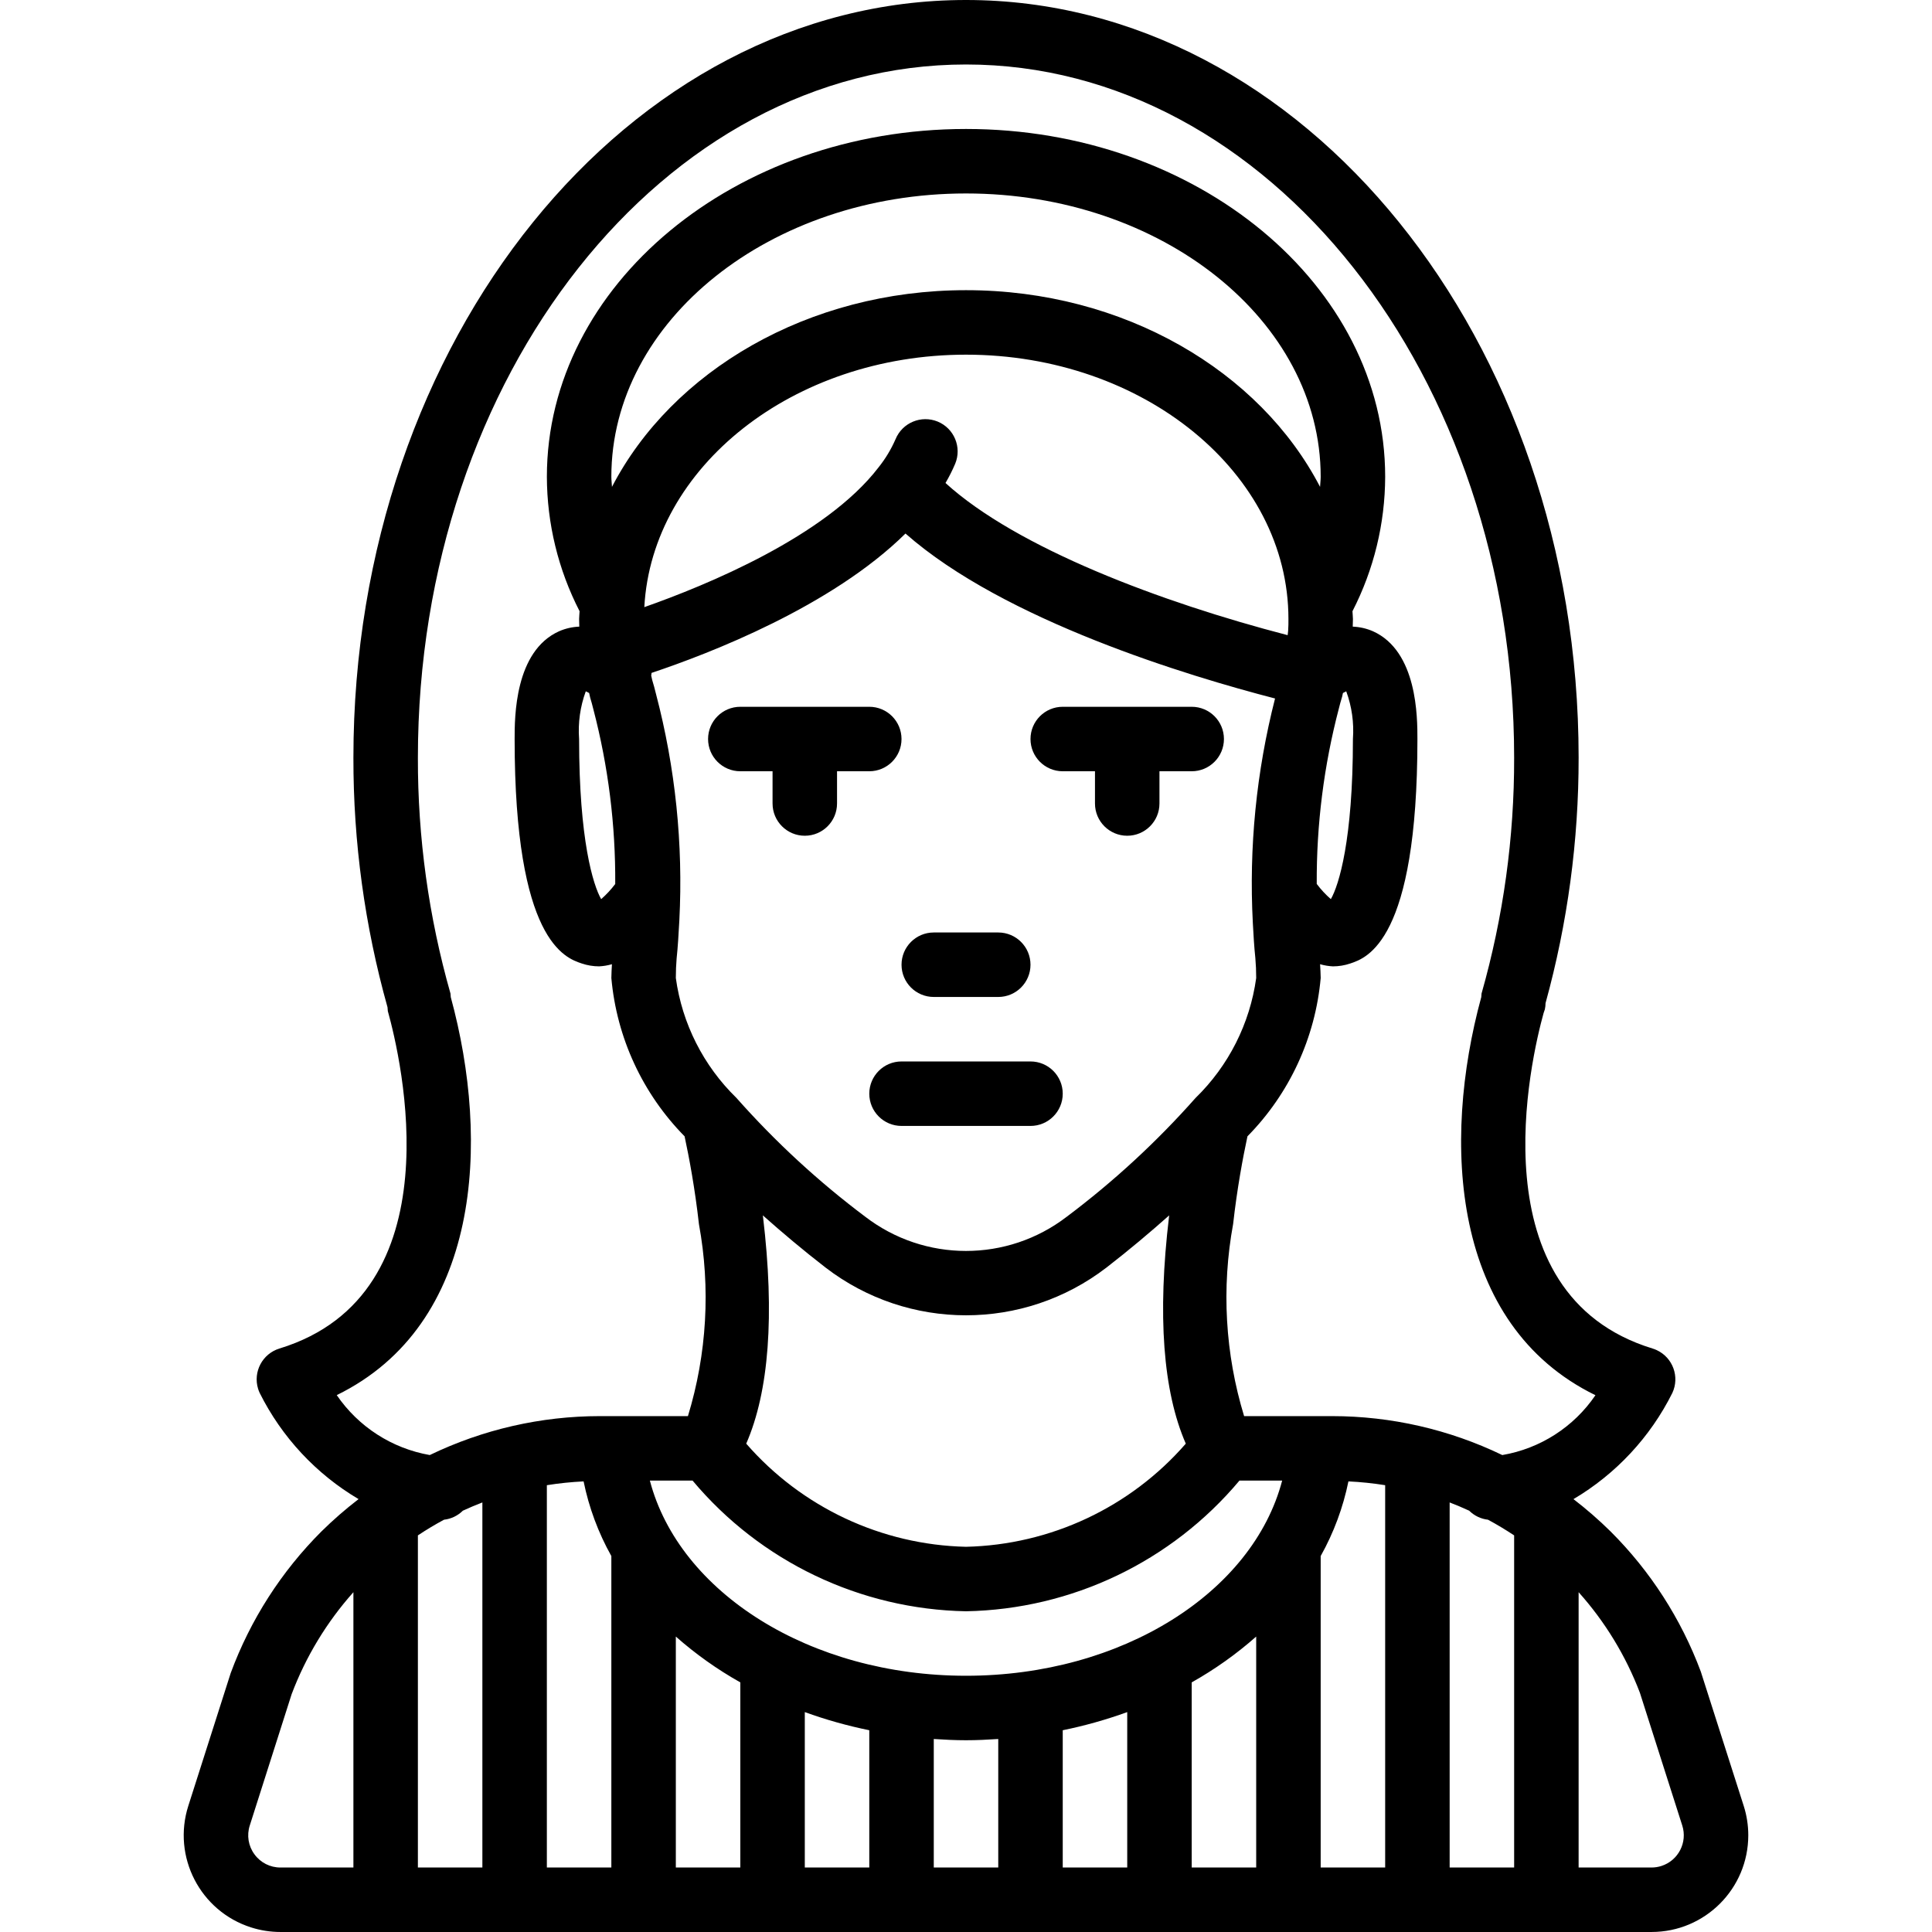 <?xml version="1.0" encoding="iso-8859-1"?>
<!-- Generator: Adobe Illustrator 19.0.0, SVG Export Plug-In . SVG Version: 6.00 Build 0)  -->
<svg version="1.1" id="Capa_1" xmlns="http://www.w3.org/2000/svg" xmlns:xlink="http://www.w3.org/1999/xlink" x="0px" y="0px"
	 viewBox="0 0 511.325 511.325" style="enable-background:new 0 0 511.325 511.325;" xml:space="preserve">
<g>
	<g>
		<path d="M264.199,246.792h-17.067c-4.713,0-8.533,3.82-8.533,8.533s3.82,8.533,8.533,8.533h17.067c4.713,0,8.533-3.82,8.533-8.533
			S268.912,246.792,264.199,246.792z"/>
	</g>
</g>
<g>
	<g>
		<path d="M272.733,280.925h-34.133c-4.713,0-8.533,3.821-8.533,8.533s3.82,8.533,8.533,8.533h34.133
			c4.713,0,8.533-3.82,8.533-8.533S277.445,280.925,272.733,280.925z"/>
	</g>
</g>
<g>
	<g>
		<path d="M230.066,187.058h-34.133c-4.713,0-8.533,3.82-8.533,8.533s3.82,8.533,8.533,8.533h8.533v8.533
			c0,4.713,3.821,8.533,8.533,8.533c4.713,0,8.533-3.82,8.533-8.533v-8.533h8.533c4.713,0,8.533-3.82,8.533-8.533
			S234.779,187.058,230.066,187.058z"/>
	</g>
</g>
<g>
	<g>
		<path d="M315.399,187.058h-34.133c-4.713,0-8.533,3.82-8.533,8.533s3.82,8.533,8.533,8.533h8.533v8.533
			c0,4.713,3.82,8.533,8.533,8.533s8.533-3.82,8.533-8.533v-8.533h8.533c4.713,0,8.533-3.82,8.533-8.533
			S320.112,187.058,315.399,187.058z"/>
	</g>
</g>
<g>
	<g>
		<path d="M461.491,477.942L450.133,442.4c-5.202-13.937-13.348-26.589-23.883-37.092c-3.093-3.049-6.37-5.904-9.815-8.549
			c11.244-6.65,20.329-16.405,26.165-28.092c1.994-4.267,0.151-9.343-4.116-11.337c-0.362-0.169-0.735-0.313-1.117-0.429
			c-47.008-14.392-32.133-76.917-28.825-88.826c0.017-0.05,0.3-0.867,0.317-0.925c0.12-0.547,0.183-1.104,0.188-1.664
			c5.831-21.157,8.776-43.006,8.754-64.952C417.799,89.958,345.066,0,255.666,0S93.533,89.958,93.533,200.533
			c-0.035,22.327,3.003,44.552,9.027,66.051c0.007,0.337,0.034,0.673,0.081,1.007c3.458,12.392,18.333,74.917-28.675,89.308
			c-4.504,1.377-7.04,6.145-5.663,10.649c0.117,0.382,0.26,0.755,0.429,1.117c5.836,11.687,14.921,21.442,26.165,28.092
			c-3.444,2.645-6.722,5.5-9.815,8.549c-10.625,10.613-18.822,23.404-24.025,37.492l-11.217,35.142
			c-4.298,13.47,3.138,27.874,16.608,32.172c2.517,0.803,5.142,1.212,7.784,1.211h362.867c14.139,0.001,25.602-11.46,25.603-25.599
			C462.703,483.084,462.294,480.458,461.491,477.942z M93.533,494.258h-19.3c-2.728,0.015-5.295-1.289-6.892-3.5l0,0
			c-1.621-2.195-2.081-5.039-1.233-7.633l11.075-34.742c3.746-9.924,9.288-19.073,16.35-26.989V494.258z M89.124,369.233
			L89.124,369.233c38.198-18.682,40.648-66.994,30.177-105.332c-0.007-0.319-0.033-0.636-0.077-0.952
			c-5.771-20.302-8.674-41.31-8.625-62.416c0-101.167,65.075-183.467,145.067-183.467s145.067,82.3,145.067,183.467
			c0.049,21.106-2.854,42.115-8.625,62.417c-0.044,0.316-0.07,0.634-0.077,0.953c-10.471,38.354-8.021,86.682,30.219,105.355
			c-5.723,8.412-14.624,14.131-24.654,15.839c-14.038-6.776-29.424-10.299-45.012-10.306h-23.319
			c-5.025-16.473-6.022-33.912-2.906-50.85c1.058-9.432,2.573-17.51,3.792-23.202c11.123-11.296,17.975-26.107,19.383-41.898
			c0-1.207-0.106-2.436-0.162-3.652c1.111,0.324,2.256,0.515,3.412,0.569c1.556-0.002,3.101-0.258,4.575-0.758
			c4.4-1.467,17.775-5.925,17.775-59.409c0-5.75,0-23.242-11.775-28.525c-1.69-0.735-3.503-1.149-5.345-1.22
			c0.014-0.67,0.053-1.314,0.053-2.022c0-0.695-0.104-1.368-0.123-2.059c5.657-11.01,8.623-23.204,8.656-35.582
			c0-50.758-49.766-92.05-110.933-92.05s-110.933,41.292-110.933,92.05c0.033,12.378,2.999,24.572,8.656,35.582
			c-0.019,0.691-0.123,1.364-0.123,2.059c0,0.742,0.033,1.346,0.047,2.021c-1.84,0.07-3.651,0.484-5.339,1.22
			c-11.775,5.283-11.775,22.775-11.775,28.525c0,53.483,13.375,57.941,17.775,59.408c1.474,0.5,3.019,0.756,4.575,0.758
			c1.154-0.054,2.297-0.245,3.406-0.568c-0.055,1.22-0.156,2.418-0.156,3.652c1.407,15.794,8.26,30.607,19.385,41.905
			c1.219,5.692,2.733,13.771,3.798,23.245c3.108,16.923,2.109,34.344-2.915,50.8h-23.319c-15.587,0.007-30.971,3.529-45.008,10.304
			C103.733,383.342,94.857,377.622,89.124,369.233z M201.941,322.025l-0.048-0.365c5.117,4.548,10.57,9.147,16.598,13.815
			c21.909,16.835,52.397,16.846,74.317,0.025c6.046-4.681,11.509-9.289,16.633-13.842l-0.042,0.317
			c-3.115,26.132-1.594,46.273,4.435,60.103c-14.688,16.875-35.803,26.784-58.169,27.297c-22.366-0.513-43.481-10.422-58.169-27.297
			C203.526,368.249,205.047,348.112,201.941,322.025z M282.324,322.025c-15.735,12.08-37.627,12.07-53.35-0.025
			c-12.389-9.302-23.806-19.833-34.075-31.433c-8.726-8.496-14.369-19.66-16.033-31.725c0-1.783,0.075-3.575,0.208-5.142
			c0.333-3.133,0.517-6.333,0.725-10.15c1.035-20.152-1.048-40.342-6.175-59.858v0c-0.292-1.292-0.675-2.583-1.025-3.767
			c-0.106-0.396-0.152-0.748-0.252-1.138c0.009-0.235,0.106-0.463,0.094-0.698c15.303-5.106,47.685-17.593,67.206-36.884
			c26.158,23.06,75.021,37.765,97.81,43.657c-4.953,19.376-6.937,39.392-5.883,59.363c0.167,3.142,0.35,6.342,0.667,9.325
			c0.15,1.717,0.225,3.508,0.225,5.292c-1.668,12.076-7.32,23.25-16.058,31.75C306.136,302.192,294.717,312.724,282.324,322.025z
			 M161.966,128.855c-0.039-0.893-0.167-1.773-0.167-2.672c0-41.35,42.108-74.983,93.867-74.983s93.867,33.633,93.867,74.983
			c0,0.899-0.127,1.779-0.167,2.672c-15.88-30.609-51.874-52.056-93.7-52.056S177.847,98.246,161.966,128.855z M162.827,233.961
			c-1.099,1.459-2.346,2.801-3.72,4.006c-2.125-3.7-5.842-15.658-5.842-42.375c-0.314-4.286,0.289-8.59,1.766-12.625
			c0.258,0.097,0.59,0.292,0.896,0.449c0.112,0.437,0.159,0.815,0.279,1.259c0.275,0.933,0.558,1.858,0.85,3.1
			C160.991,202.852,162.93,218.38,162.827,233.961z M354.358,187.459c0.208-0.925,0.492-1.85,0.858-3.1
			c0.089-0.33,0.125-0.624,0.208-0.951c0.284-0.161,0.576-0.309,0.875-0.441c1.479,4.035,2.081,8.339,1.767,12.625
			c0,26.717-3.717,38.675-5.842,42.375c-1.381-1.209-2.633-2.558-3.735-4.025C348.403,218.257,350.376,202.629,354.358,187.459z
			 M255.666,93.867c47.05,0,85.333,31.383,85.333,69.958c0,1.017,0.008,1.958-0.075,3.083c-0.019,0.388-0.104,0.806-0.132,1.198
			c-33.416-8.673-71.624-23.036-90.556-40.275c0.968-1.647,1.827-3.355,2.572-5.115c1.792-4.358-0.285-9.345-4.642-11.142
			c-4.358-1.781-9.337,0.293-11.142,4.642c-1.168,2.686-2.687,5.205-4.517,7.492c-14.002,18.269-45.612,31.219-61.981,36.978
			C172.55,123.573,209.908,93.867,255.666,93.867z M127.666,494.258h-17.067v-87.9c2.245-1.495,4.55-2.878,6.915-4.148
			c1.883-0.213,3.638-1.055,4.984-2.388c1.702-0.781,3.419-1.516,5.168-2.184V494.258z M161.799,494.258h-17.067V393.073
			c3.22-0.515,6.467-0.851,9.724-1.005v0c1.412,6.927,3.889,13.593,7.343,19.76V494.258z M195.933,494.258h-17.067v-61.121
			c5.244,4.633,10.965,8.697,17.067,12.122V494.258z M230.066,494.258h-17.067v-41.135c5.563,2.018,11.267,3.624,17.067,4.803
			V494.258z M264.199,494.258h-8.533h-8.533v-34.013c2.821,0.185,5.655,0.329,8.533,0.329c2.878,0,5.712-0.144,8.533-0.329V494.258z
			 M298.333,494.258h-17.067v-36.332c5.799-1.179,11.504-2.784,17.067-4.803V494.258z M332.466,494.258h-17.067v-48.999
			c6.102-3.425,11.823-7.489,17.067-12.122V494.258z M255.666,443.508c-41.302,0-75.91-22.063-83.671-51.65h11.306
			c17.983,21.453,44.376,34.066,72.365,34.583c27.988-0.517,54.381-13.131,72.365-34.583h11.307
			C331.576,421.446,296.968,443.508,255.666,443.508z M366.599,494.258h-17.067v-82.43c3.454-6.168,5.931-12.834,7.343-19.76
			c3.258,0.154,6.504,0.49,9.724,1.005V494.258z M400.733,494.258h-17.067v-96.62c1.749,0.668,3.466,1.403,5.168,2.184l0,0
			c1.346,1.333,3.102,2.175,4.984,2.388c2.362,1.273,4.667,2.656,6.915,4.148V494.258z M439.706,493.851
			c-0.843,0.27-1.722,0.407-2.607,0.407h-19.3v-72.866c6.982,7.799,12.475,16.812,16.208,26.591l11.217,35.142
			C446.662,487.61,444.192,492.413,439.706,493.851z"/>
	</g>
</g>
<g>
</g>
<g>
</g>
<g>
</g>
<g>
</g>
<g>
</g>
<g>
</g>
<g>
</g>
<g>
</g>
<g>
</g>
<g>
</g>
<g>
</g>
<g>
</g>
<g>
</g>
<g>
</g>
<g>
</g>
</svg>
